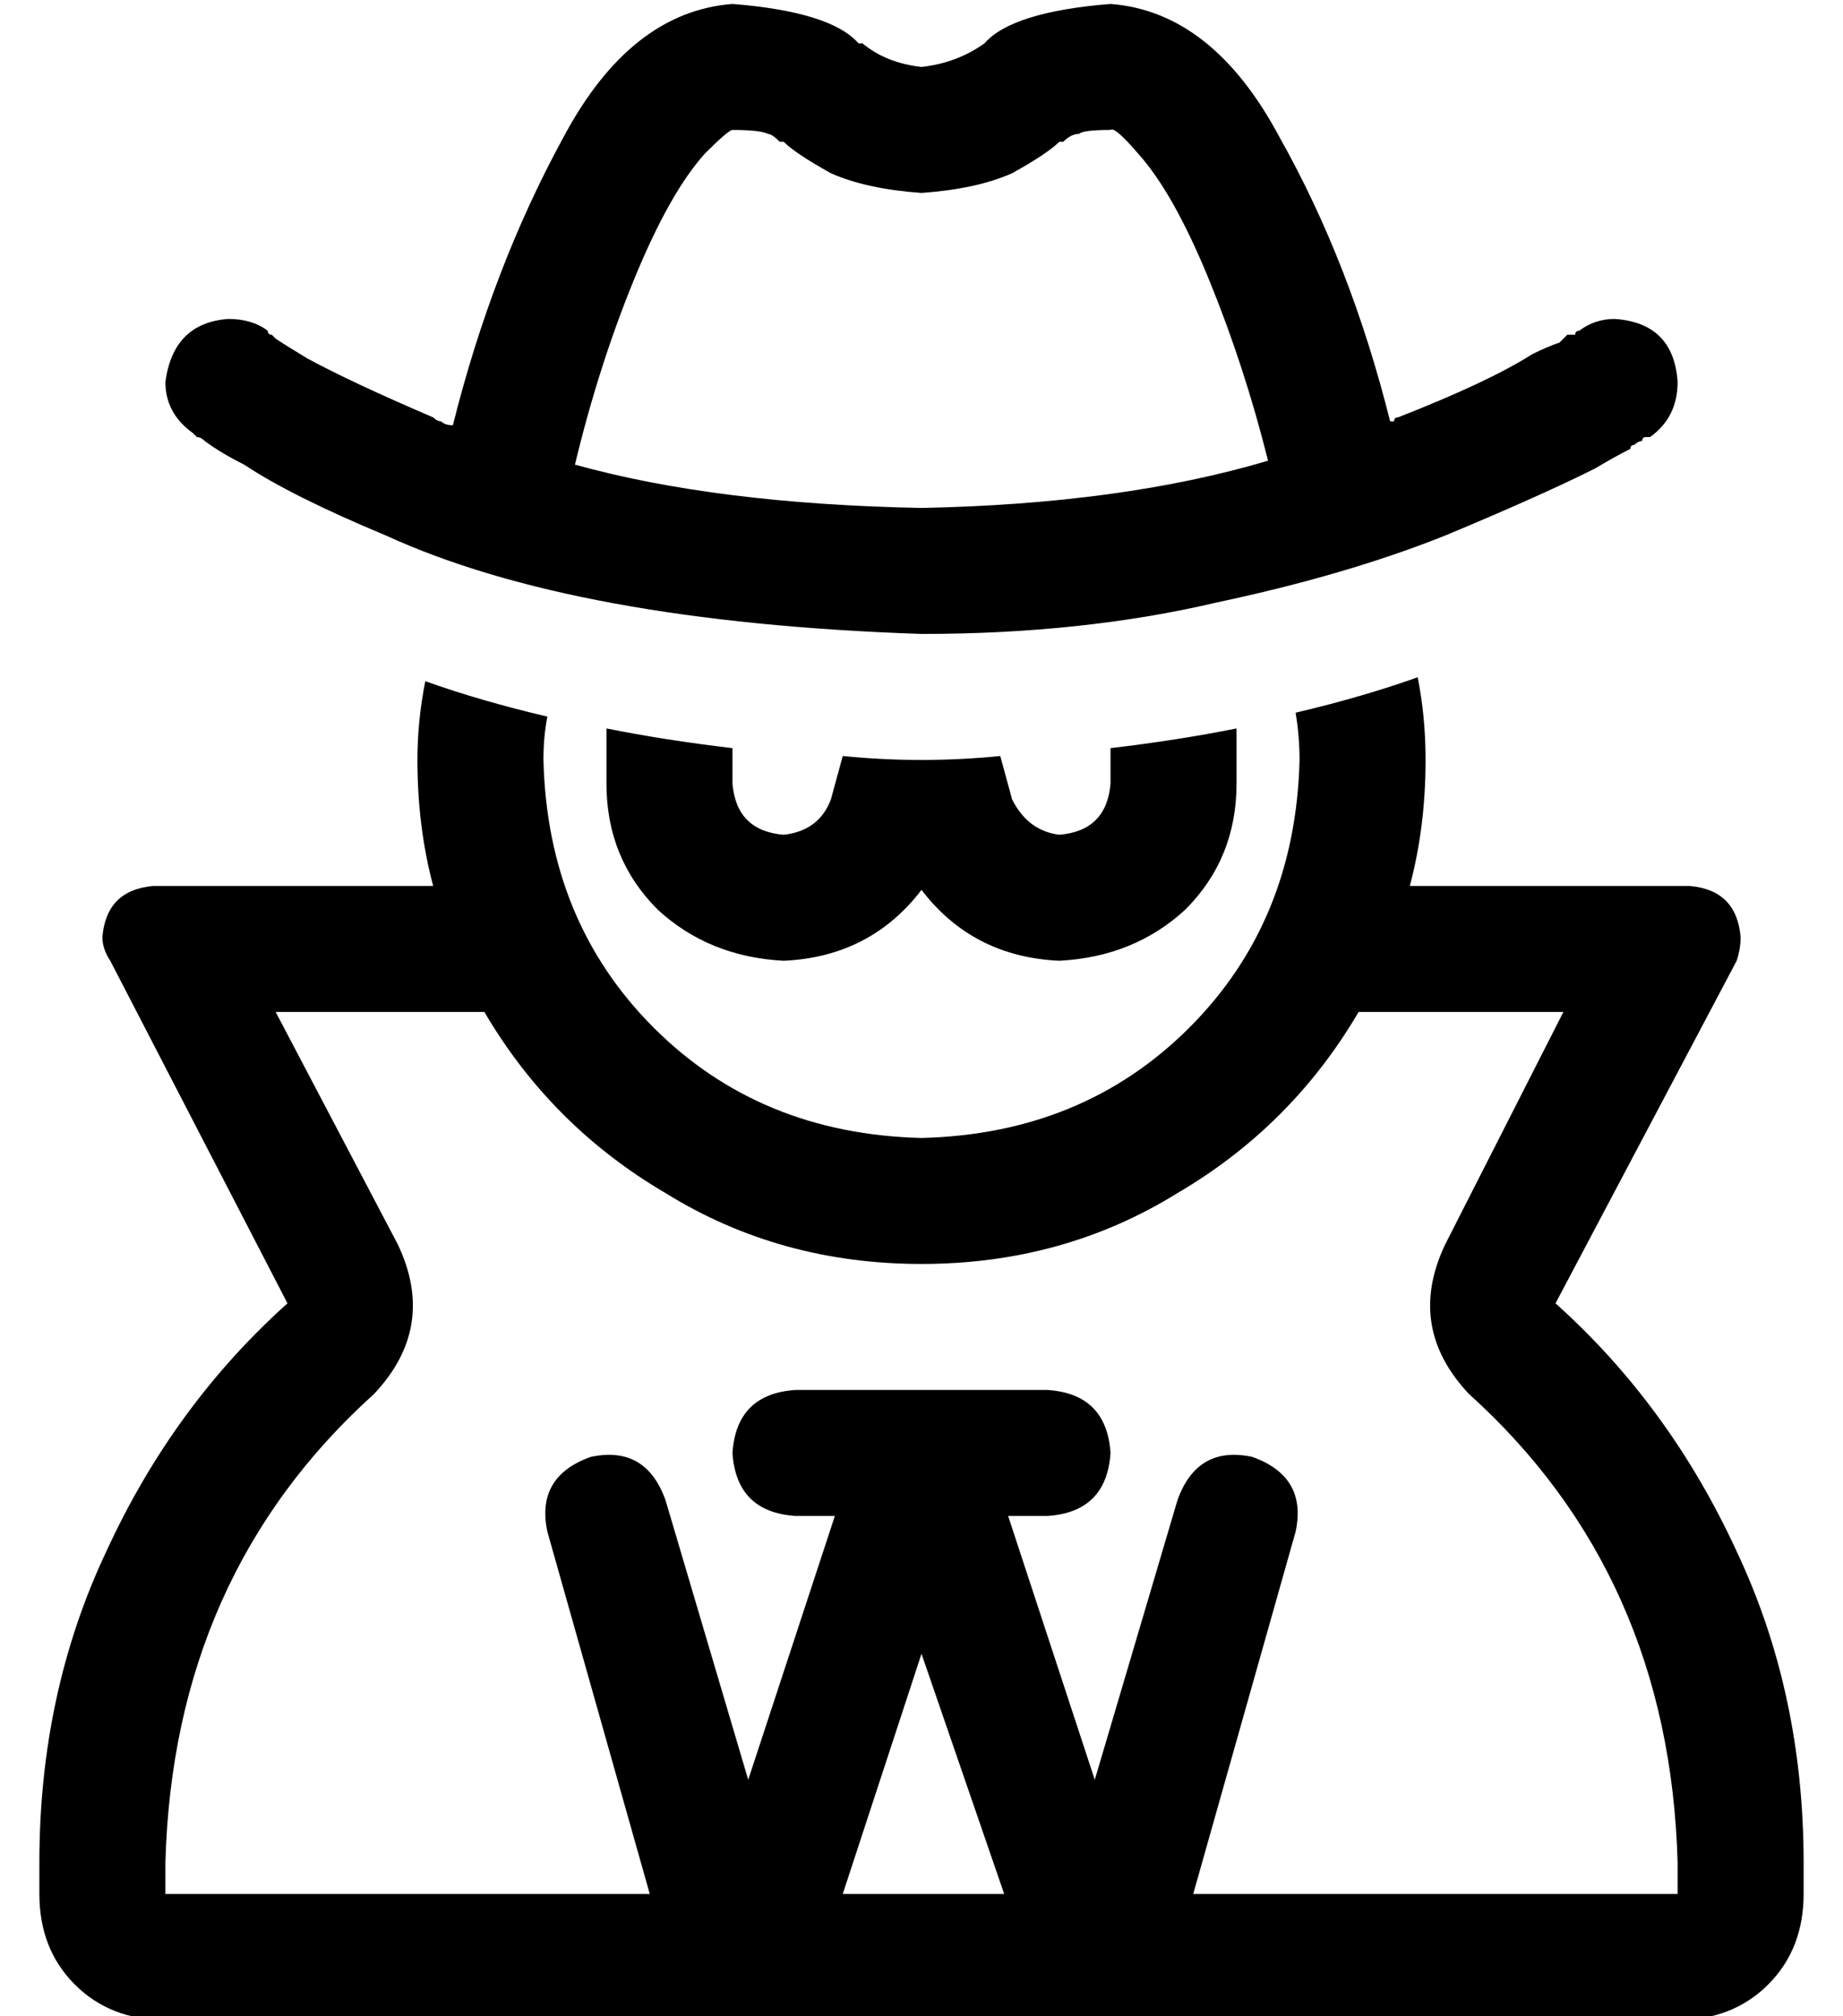 <?xml version="1.0" standalone="no"?>
<!DOCTYPE svg PUBLIC "-//W3C//DTD SVG 1.1//EN" "http://www.w3.org/Graphics/SVG/1.1/DTD/svg11.dtd" >
<svg xmlns="http://www.w3.org/2000/svg" xmlns:xlink="http://www.w3.org/1999/xlink" version="1.1" viewBox="-10 -40 468 512">
   <path fill="currentColor"
d="M169 -1q-9 10 -18 32t-15 47q36 10 88 11q51 -1 88 -12q-6 -24 -15 -46t-18 -32q-6 -7 -7 -6q-7 0 -8 1q-2 0 -4 2h-1v0q-3 3 -12 8q-9 4 -23 5q-14 -1 -23 -5q-9 -5 -12 -8v0v0h-1v0q-2 -2 -3 -2q-2 -1 -9 -1q-1 0 -7 6v0zM272 -39q26 2 43 34v0v0q18 32 28 72h1
q0 -1 1 -1q23 -9 34 -16q4 -2 7 -3l2 -2h2q0 -1 1 -1v0v0q4 -3 9 -3q15 1 16 16q0 9 -7 14v0h-1v0q-1 0 -1 1q-1 0 -2 1q-1 0 -1 1q-4 2 -9 5q-14 7 -38 17q-25 10 -58 17q-34 8 -75 8q-88 -3 -136 -25q-24 -10 -36 -18q-6 -3 -10 -6q-1 -1 -2 -1l-1 -1v0v0v0q-7 -5 -7 -13
q2 -15 16 -16q6 0 10 3v0v0q0 1 1 1l1 1q3 2 8 5q11 6 32 15q1 1 2 1q1 1 3 1q10 -40 28 -73q17 -32 43 -34q25 2 32 10h1q6 5 15 6q9 -1 16 -6v0q7 -8 32 -10v0zM272 -7v0v0v0v0v0v0v0zM176 -7v0v0v0v0v0v0v0zM100 185q-4 -15 -4 -32q0 -10 2 -20q14 5 31 9q-1 5 -1 11
q1 41 28 68t68 28q41 -1 68 -28t28 -68q0 -6 -1 -12q17 -4 31 -9q2 10 2 21q0 17 -4 32h71v0q12 1 13 13q0 3 -1 6l-46 87v0q29 26 46 63q17 36 17 79v8v0q0 14 -9 23t-23 9h-144v0v0v0h-96v0v0v0h-144v0q-14 0 -23 -9t-9 -23v-8v0q0 -43 17 -79q17 -37 46 -63l-45 -87v0
q-2 -3 -2 -6q1 -12 13 -13h71v0zM335 217q-17 29 -46 46v0v0q-29 18 -65 18t-65 -18q-29 -17 -46 -46h-53v0l31 59v0q10 21 -6 38q-51 46 -53 119v8v0h123v0l-26 -92v0q-3 -14 11 -19q14 -3 19 11l21 71v0l22 -67v0h-10v0q-15 -1 -16 -16q1 -15 16 -16h32h32q15 1 16 16
q-1 15 -16 16h-10v0l22 67v0l21 -71v0q5 -14 19 -11q14 5 11 19l-26 92v0h123v0v-8v0q-2 -73 -53 -119q-16 -17 -6 -38l30 -59v0h-52v0zM245 441l-21 -61l21 61l-21 -61l-20 61v0h40h1zM144 145q15 3 32 5v9v0q1 12 13 13q9 -1 12 -9l3 -11v0q10 1 20 1t20 -1l3 11v0
q4 8 12 9q12 -1 13 -13v-9v0q17 -2 32 -5v14v0q0 19 -13 32q-13 12 -32 13q-22 -1 -35 -18q-13 17 -35 18q-19 -1 -32 -13q-13 -13 -13 -32v-14v0z" />
</svg>
